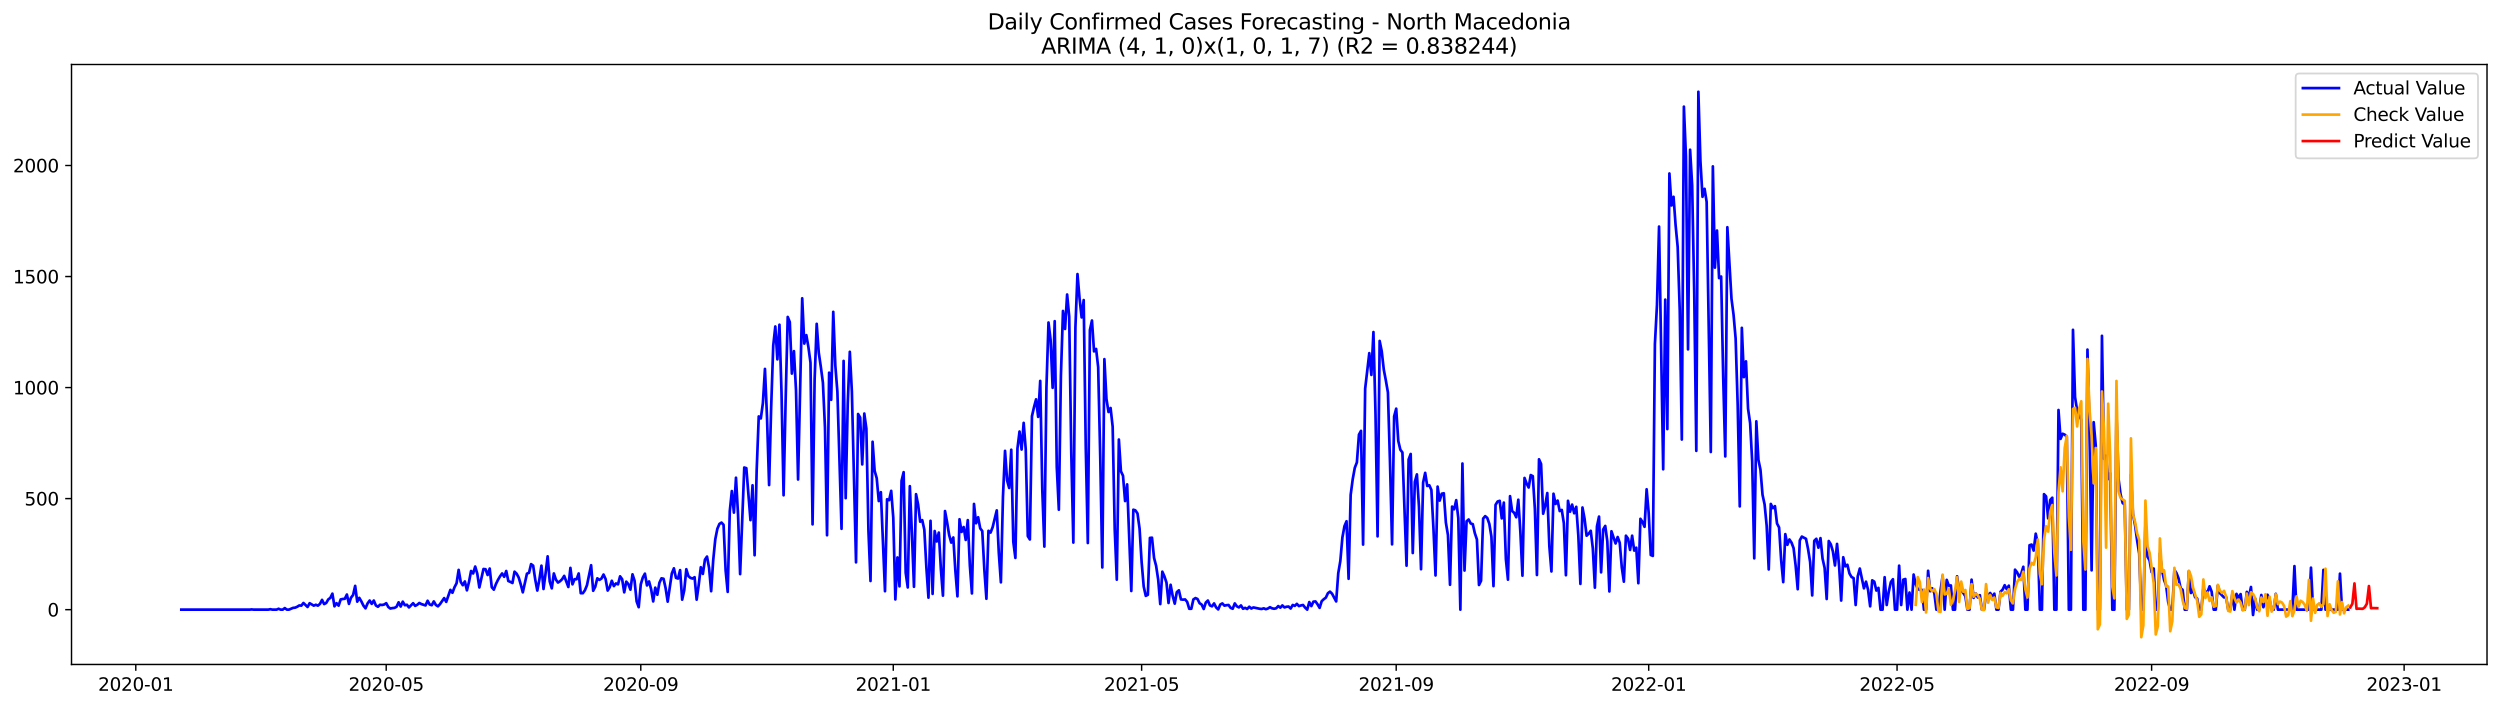 <?xml version="1.0" encoding="utf-8" standalone="no"?>
<!DOCTYPE svg PUBLIC "-//W3C//DTD SVG 1.1//EN"
  "http://www.w3.org/Graphics/SVG/1.1/DTD/svg11.dtd">
<svg xmlns:xlink="http://www.w3.org/1999/xlink" width="1386.05pt" height="392.274pt" viewBox="0 0 1386.05 392.274" xmlns="http://www.w3.org/2000/svg" version="1.1">
 <defs>
  <style type="text/css">*{stroke-linejoin: round; stroke-linecap: butt}</style>
 </defs>
 <g id="figure_1">
  <g id="patch_1">
   <path d="M 0 392.274 
L 1386.05 392.274 
L 1386.05 0 
L 0 0 
z
" style="fill: #ffffff"/>
  </g>
  <g id="axes_1">
   <g id="patch_2">
    <path d="M 39.65 368.396 
L 1378.85 368.396 
L 1378.85 35.755 
L 39.65 35.755 
z
" style="fill: #ffffff"/>
   </g>
   <g id="matplotlib.axis_1">
    <g id="xtick_1">
     <g id="line2d_1">
      <defs>
       <path id="m591f06f219" d="M 0 0 
L 0 3.5 
" style="stroke: #000000; stroke-width: 0.8"/>
      </defs>
      <g>
       <use xlink:href="#m591f06f219" x="75.279" y="368.396" style="stroke: #000000; stroke-width: 0.8"/>
      </g>
     </g>
     <g id="text_1">
      <!-- 2020-01 -->
      <g transform="translate(54.387 382.994)scale(0.1 -0.1)">
       <defs>
        <path id="DejaVuSans-32" d="M 1228 531 
L 3431 531 
L 3431 0 
L 469 0 
L 469 531 
Q 828 903 1448 1529 
Q 2069 2156 2228 2338 
Q 2531 2678 2651 2914 
Q 2772 3150 2772 3378 
Q 2772 3750 2511 3984 
Q 2250 4219 1831 4219 
Q 1534 4219 1204 4116 
Q 875 4013 500 3803 
L 500 4441 
Q 881 4594 1212 4672 
Q 1544 4750 1819 4750 
Q 2544 4750 2975 4387 
Q 3406 4025 3406 3419 
Q 3406 3131 3298 2873 
Q 3191 2616 2906 2266 
Q 2828 2175 2409 1742 
Q 1991 1309 1228 531 
z
" transform="scale(0.016)"/>
        <path id="DejaVuSans-30" d="M 2034 4250 
Q 1547 4250 1301 3770 
Q 1056 3291 1056 2328 
Q 1056 1369 1301 889 
Q 1547 409 2034 409 
Q 2525 409 2770 889 
Q 3016 1369 3016 2328 
Q 3016 3291 2770 3770 
Q 2525 4250 2034 4250 
z
M 2034 4750 
Q 2819 4750 3233 4129 
Q 3647 3509 3647 2328 
Q 3647 1150 3233 529 
Q 2819 -91 2034 -91 
Q 1250 -91 836 529 
Q 422 1150 422 2328 
Q 422 3509 836 4129 
Q 1250 4750 2034 4750 
z
" transform="scale(0.016)"/>
        <path id="DejaVuSans-2d" d="M 313 2009 
L 1997 2009 
L 1997 1497 
L 313 1497 
L 313 2009 
z
" transform="scale(0.016)"/>
        <path id="DejaVuSans-31" d="M 794 531 
L 1825 531 
L 1825 4091 
L 703 3866 
L 703 4441 
L 1819 4666 
L 2450 4666 
L 2450 531 
L 3481 531 
L 3481 0 
L 794 0 
L 794 531 
z
" transform="scale(0.016)"/>
       </defs>
       <use xlink:href="#DejaVuSans-32"/>
       <use xlink:href="#DejaVuSans-30" x="63.623"/>
       <use xlink:href="#DejaVuSans-32" x="127.246"/>
       <use xlink:href="#DejaVuSans-30" x="190.869"/>
       <use xlink:href="#DejaVuSans-2d" x="254.492"/>
       <use xlink:href="#DejaVuSans-30" x="290.576"/>
       <use xlink:href="#DejaVuSans-31" x="354.199"/>
      </g>
     </g>
    </g>
    <g id="xtick_2">
     <g id="line2d_2">
      <g>
       <use xlink:href="#m591f06f219" x="214.121" y="368.396" style="stroke: #000000; stroke-width: 0.8"/>
      </g>
     </g>
     <g id="text_2">
      <!-- 2020-05 -->
      <g transform="translate(193.23 382.994)scale(0.1 -0.1)">
       <defs>
        <path id="DejaVuSans-35" d="M 691 4666 
L 3169 4666 
L 3169 4134 
L 1269 4134 
L 1269 2991 
Q 1406 3038 1543 3061 
Q 1681 3084 1819 3084 
Q 2600 3084 3056 2656 
Q 3513 2228 3513 1497 
Q 3513 744 3044 326 
Q 2575 -91 1722 -91 
Q 1428 -91 1123 -41 
Q 819 9 494 109 
L 494 744 
Q 775 591 1075 516 
Q 1375 441 1709 441 
Q 2250 441 2565 725 
Q 2881 1009 2881 1497 
Q 2881 1984 2565 2268 
Q 2250 2553 1709 2553 
Q 1456 2553 1204 2497 
Q 953 2441 691 2322 
L 691 4666 
z
" transform="scale(0.016)"/>
       </defs>
       <use xlink:href="#DejaVuSans-32"/>
       <use xlink:href="#DejaVuSans-30" x="63.623"/>
       <use xlink:href="#DejaVuSans-32" x="127.246"/>
       <use xlink:href="#DejaVuSans-30" x="190.869"/>
       <use xlink:href="#DejaVuSans-2d" x="254.492"/>
       <use xlink:href="#DejaVuSans-30" x="290.576"/>
       <use xlink:href="#DejaVuSans-35" x="354.199"/>
      </g>
     </g>
    </g>
    <g id="xtick_3">
     <g id="line2d_3">
      <g>
       <use xlink:href="#m591f06f219" x="355.259" y="368.396" style="stroke: #000000; stroke-width: 0.8"/>
      </g>
     </g>
     <g id="text_3">
      <!-- 2020-09 -->
      <g transform="translate(334.367 382.994)scale(0.1 -0.1)">
       <defs>
        <path id="DejaVuSans-39" d="M 703 97 
L 703 672 
Q 941 559 1184 500 
Q 1428 441 1663 441 
Q 2288 441 2617 861 
Q 2947 1281 2994 2138 
Q 2813 1869 2534 1725 
Q 2256 1581 1919 1581 
Q 1219 1581 811 2004 
Q 403 2428 403 3163 
Q 403 3881 828 4315 
Q 1253 4750 1959 4750 
Q 2769 4750 3195 4129 
Q 3622 3509 3622 2328 
Q 3622 1225 3098 567 
Q 2575 -91 1691 -91 
Q 1453 -91 1209 -44 
Q 966 3 703 97 
z
M 1959 2075 
Q 2384 2075 2632 2365 
Q 2881 2656 2881 3163 
Q 2881 3666 2632 3958 
Q 2384 4250 1959 4250 
Q 1534 4250 1286 3958 
Q 1038 3666 1038 3163 
Q 1038 2656 1286 2365 
Q 1534 2075 1959 2075 
z
" transform="scale(0.016)"/>
       </defs>
       <use xlink:href="#DejaVuSans-32"/>
       <use xlink:href="#DejaVuSans-30" x="63.623"/>
       <use xlink:href="#DejaVuSans-32" x="127.246"/>
       <use xlink:href="#DejaVuSans-30" x="190.869"/>
       <use xlink:href="#DejaVuSans-2d" x="254.492"/>
       <use xlink:href="#DejaVuSans-30" x="290.576"/>
       <use xlink:href="#DejaVuSans-39" x="354.199"/>
      </g>
     </g>
    </g>
    <g id="xtick_4">
     <g id="line2d_4">
      <g>
       <use xlink:href="#m591f06f219" x="495.249" y="368.396" style="stroke: #000000; stroke-width: 0.8"/>
      </g>
     </g>
     <g id="text_4">
      <!-- 2021-01 -->
      <g transform="translate(474.357 382.994)scale(0.1 -0.1)">
       <use xlink:href="#DejaVuSans-32"/>
       <use xlink:href="#DejaVuSans-30" x="63.623"/>
       <use xlink:href="#DejaVuSans-32" x="127.246"/>
       <use xlink:href="#DejaVuSans-31" x="190.869"/>
       <use xlink:href="#DejaVuSans-2d" x="254.492"/>
       <use xlink:href="#DejaVuSans-30" x="290.576"/>
       <use xlink:href="#DejaVuSans-31" x="354.199"/>
      </g>
     </g>
    </g>
    <g id="xtick_5">
     <g id="line2d_5">
      <g>
       <use xlink:href="#m591f06f219" x="632.944" y="368.396" style="stroke: #000000; stroke-width: 0.8"/>
      </g>
     </g>
     <g id="text_5">
      <!-- 2021-05 -->
      <g transform="translate(612.053 382.994)scale(0.1 -0.1)">
       <use xlink:href="#DejaVuSans-32"/>
       <use xlink:href="#DejaVuSans-30" x="63.623"/>
       <use xlink:href="#DejaVuSans-32" x="127.246"/>
       <use xlink:href="#DejaVuSans-31" x="190.869"/>
       <use xlink:href="#DejaVuSans-2d" x="254.492"/>
       <use xlink:href="#DejaVuSans-30" x="290.576"/>
       <use xlink:href="#DejaVuSans-35" x="354.199"/>
      </g>
     </g>
    </g>
    <g id="xtick_6">
     <g id="line2d_6">
      <g>
       <use xlink:href="#m591f06f219" x="774.081" y="368.396" style="stroke: #000000; stroke-width: 0.8"/>
      </g>
     </g>
     <g id="text_6">
      <!-- 2021-09 -->
      <g transform="translate(753.19 382.994)scale(0.1 -0.1)">
       <use xlink:href="#DejaVuSans-32"/>
       <use xlink:href="#DejaVuSans-30" x="63.623"/>
       <use xlink:href="#DejaVuSans-32" x="127.246"/>
       <use xlink:href="#DejaVuSans-31" x="190.869"/>
       <use xlink:href="#DejaVuSans-2d" x="254.492"/>
       <use xlink:href="#DejaVuSans-30" x="290.576"/>
       <use xlink:href="#DejaVuSans-39" x="354.199"/>
      </g>
     </g>
    </g>
    <g id="xtick_7">
     <g id="line2d_7">
      <g>
       <use xlink:href="#m591f06f219" x="914.072" y="368.396" style="stroke: #000000; stroke-width: 0.8"/>
      </g>
     </g>
     <g id="text_7">
      <!-- 2022-01 -->
      <g transform="translate(893.18 382.994)scale(0.1 -0.1)">
       <use xlink:href="#DejaVuSans-32"/>
       <use xlink:href="#DejaVuSans-30" x="63.623"/>
       <use xlink:href="#DejaVuSans-32" x="127.246"/>
       <use xlink:href="#DejaVuSans-32" x="190.869"/>
       <use xlink:href="#DejaVuSans-2d" x="254.492"/>
       <use xlink:href="#DejaVuSans-30" x="290.576"/>
       <use xlink:href="#DejaVuSans-31" x="354.199"/>
      </g>
     </g>
    </g>
    <g id="xtick_8">
     <g id="line2d_8">
      <g>
       <use xlink:href="#m591f06f219" x="1051.767" y="368.396" style="stroke: #000000; stroke-width: 0.8"/>
      </g>
     </g>
     <g id="text_8">
      <!-- 2022-05 -->
      <g transform="translate(1030.875 382.994)scale(0.1 -0.1)">
       <use xlink:href="#DejaVuSans-32"/>
       <use xlink:href="#DejaVuSans-30" x="63.623"/>
       <use xlink:href="#DejaVuSans-32" x="127.246"/>
       <use xlink:href="#DejaVuSans-32" x="190.869"/>
       <use xlink:href="#DejaVuSans-2d" x="254.492"/>
       <use xlink:href="#DejaVuSans-30" x="290.576"/>
       <use xlink:href="#DejaVuSans-35" x="354.199"/>
      </g>
     </g>
    </g>
    <g id="xtick_9">
     <g id="line2d_9">
      <g>
       <use xlink:href="#m591f06f219" x="1192.904" y="368.396" style="stroke: #000000; stroke-width: 0.8"/>
      </g>
     </g>
     <g id="text_9">
      <!-- 2022-09 -->
      <g transform="translate(1172.013 382.994)scale(0.1 -0.1)">
       <use xlink:href="#DejaVuSans-32"/>
       <use xlink:href="#DejaVuSans-30" x="63.623"/>
       <use xlink:href="#DejaVuSans-32" x="127.246"/>
       <use xlink:href="#DejaVuSans-32" x="190.869"/>
       <use xlink:href="#DejaVuSans-2d" x="254.492"/>
       <use xlink:href="#DejaVuSans-30" x="290.576"/>
       <use xlink:href="#DejaVuSans-39" x="354.199"/>
      </g>
     </g>
    </g>
    <g id="xtick_10">
     <g id="line2d_10">
      <g>
       <use xlink:href="#m591f06f219" x="1332.894" y="368.396" style="stroke: #000000; stroke-width: 0.8"/>
      </g>
     </g>
     <g id="text_10">
      <!-- 2023-01 -->
      <g transform="translate(1312.003 382.994)scale(0.1 -0.1)">
       <defs>
        <path id="DejaVuSans-33" d="M 2597 2516 
Q 3050 2419 3304 2112 
Q 3559 1806 3559 1356 
Q 3559 666 3084 287 
Q 2609 -91 1734 -91 
Q 1441 -91 1130 -33 
Q 819 25 488 141 
L 488 750 
Q 750 597 1062 519 
Q 1375 441 1716 441 
Q 2309 441 2620 675 
Q 2931 909 2931 1356 
Q 2931 1769 2642 2001 
Q 2353 2234 1838 2234 
L 1294 2234 
L 1294 2753 
L 1863 2753 
Q 2328 2753 2575 2939 
Q 2822 3125 2822 3475 
Q 2822 3834 2567 4026 
Q 2313 4219 1838 4219 
Q 1578 4219 1281 4162 
Q 984 4106 628 3988 
L 628 4550 
Q 988 4650 1302 4700 
Q 1616 4750 1894 4750 
Q 2613 4750 3031 4423 
Q 3450 4097 3450 3541 
Q 3450 3153 3228 2886 
Q 3006 2619 2597 2516 
z
" transform="scale(0.016)"/>
       </defs>
       <use xlink:href="#DejaVuSans-32"/>
       <use xlink:href="#DejaVuSans-30" x="63.623"/>
       <use xlink:href="#DejaVuSans-32" x="127.246"/>
       <use xlink:href="#DejaVuSans-33" x="190.869"/>
       <use xlink:href="#DejaVuSans-2d" x="254.492"/>
       <use xlink:href="#DejaVuSans-30" x="290.576"/>
       <use xlink:href="#DejaVuSans-31" x="354.199"/>
      </g>
     </g>
    </g>
   </g>
   <g id="matplotlib.axis_2">
    <g id="ytick_1">
     <g id="line2d_11">
      <defs>
       <path id="mc89bb2200f" d="M 0 0 
L -3.5 0 
" style="stroke: #000000; stroke-width: 0.8"/>
      </defs>
      <g>
       <use xlink:href="#mc89bb2200f" x="39.65" y="338" style="stroke: #000000; stroke-width: 0.8"/>
      </g>
     </g>
     <g id="text_11">
      <!-- 0 -->
      <g transform="translate(26.288 341.799)scale(0.1 -0.1)">
       <use xlink:href="#DejaVuSans-30"/>
      </g>
     </g>
    </g>
    <g id="ytick_2">
     <g id="line2d_12">
      <g>
       <use xlink:href="#mc89bb2200f" x="39.65" y="276.438" style="stroke: #000000; stroke-width: 0.8"/>
      </g>
     </g>
     <g id="text_12">
      <!-- 500 -->
      <g transform="translate(13.562 280.237)scale(0.1 -0.1)">
       <use xlink:href="#DejaVuSans-35"/>
       <use xlink:href="#DejaVuSans-30" x="63.623"/>
       <use xlink:href="#DejaVuSans-30" x="127.246"/>
      </g>
     </g>
    </g>
    <g id="ytick_3">
     <g id="line2d_13">
      <g>
       <use xlink:href="#mc89bb2200f" x="39.65" y="214.876" style="stroke: #000000; stroke-width: 0.8"/>
      </g>
     </g>
     <g id="text_13">
      <!-- 1000 -->
      <g transform="translate(7.2 218.675)scale(0.1 -0.1)">
       <use xlink:href="#DejaVuSans-31"/>
       <use xlink:href="#DejaVuSans-30" x="63.623"/>
       <use xlink:href="#DejaVuSans-30" x="127.246"/>
       <use xlink:href="#DejaVuSans-30" x="190.869"/>
      </g>
     </g>
    </g>
    <g id="ytick_4">
     <g id="line2d_14">
      <g>
       <use xlink:href="#mc89bb2200f" x="39.65" y="153.314" style="stroke: #000000; stroke-width: 0.8"/>
      </g>
     </g>
     <g id="text_14">
      <!-- 1500 -->
      <g transform="translate(7.2 157.114)scale(0.1 -0.1)">
       <use xlink:href="#DejaVuSans-31"/>
       <use xlink:href="#DejaVuSans-35" x="63.623"/>
       <use xlink:href="#DejaVuSans-30" x="127.246"/>
       <use xlink:href="#DejaVuSans-30" x="190.869"/>
      </g>
     </g>
    </g>
    <g id="ytick_5">
     <g id="line2d_15">
      <g>
       <use xlink:href="#mc89bb2200f" x="39.65" y="91.753" style="stroke: #000000; stroke-width: 0.8"/>
      </g>
     </g>
     <g id="text_15">
      <!-- 2000 -->
      <g transform="translate(7.2 95.552)scale(0.1 -0.1)">
       <use xlink:href="#DejaVuSans-32"/>
       <use xlink:href="#DejaVuSans-30" x="63.623"/>
       <use xlink:href="#DejaVuSans-30" x="127.246"/>
       <use xlink:href="#DejaVuSans-30" x="190.869"/>
      </g>
     </g>
    </g>
   </g>
   <g id="line2d_16">
    <path d="M 100.523 338 
L 138.389 338 
L 139.536 337.877 
L 140.684 338 
L 148.716 338 
L 149.863 337.754 
L 151.011 338 
L 153.306 338 
L 154.453 337.507 
L 155.601 338 
L 156.748 338 
L 157.896 337.138 
L 159.043 338 
L 160.191 338 
L 162.486 337.015 
L 163.633 336.892 
L 164.78 336.399 
L 165.928 335.66 
L 167.075 335.784 
L 168.223 334.306 
L 170.518 336.522 
L 171.665 334.429 
L 173.96 335.784 
L 175.108 335.291 
L 176.255 335.784 
L 177.403 334.799 
L 178.55 332.582 
L 179.697 334.922 
L 180.845 334.306 
L 181.992 332.336 
L 183.14 331.474 
L 184.287 329.135 
L 185.435 336.153 
L 186.582 334.429 
L 187.73 335.784 
L 188.877 332.336 
L 190.025 332.09 
L 191.172 331.967 
L 192.319 329.627 
L 193.467 334.799 
L 194.614 331.351 
L 195.762 329.874 
L 196.909 324.826 
L 198.057 333.567 
L 199.204 331.474 
L 200.352 333.444 
L 201.499 335.784 
L 202.647 337.261 
L 203.794 334.552 
L 204.942 332.952 
L 206.089 334.799 
L 207.236 332.952 
L 208.384 335.66 
L 209.531 336.399 
L 210.679 335.291 
L 211.826 335.414 
L 212.974 335.168 
L 214.121 334.429 
L 215.269 336.522 
L 216.416 337.384 
L 217.564 337.138 
L 218.711 337.015 
L 219.859 336.399 
L 221.006 333.937 
L 222.153 336.276 
L 223.301 333.567 
L 224.448 335.537 
L 225.596 335.291 
L 226.743 336.769 
L 229.038 334.429 
L 230.186 335.907 
L 231.333 335.291 
L 232.481 334.306 
L 233.628 334.922 
L 235.923 335.66 
L 237.07 333.075 
L 238.218 335.168 
L 239.365 335.537 
L 240.513 333.444 
L 241.66 335.414 
L 242.808 336.153 
L 243.955 334.922 
L 246.25 331.597 
L 247.398 333.69 
L 249.692 327.042 
L 250.84 328.642 
L 251.987 325.564 
L 253.135 323.348 
L 254.282 315.961 
L 255.43 322.609 
L 256.577 324.456 
L 257.725 322.363 
L 258.872 327.288 
L 260.02 322.609 
L 261.167 316.576 
L 262.315 317.931 
L 263.462 314.114 
L 264.609 318.054 
L 265.757 325.687 
L 268.052 315.468 
L 269.199 315.591 
L 270.347 318.793 
L 271.494 315.222 
L 272.642 325.564 
L 273.789 326.919 
L 274.937 323.841 
L 276.084 321.501 
L 277.231 319.531 
L 278.379 317.931 
L 279.526 319.778 
L 280.674 316.576 
L 281.821 322.117 
L 282.969 322.609 
L 284.116 323.225 
L 285.264 316.946 
L 286.411 318.054 
L 287.559 320.147 
L 288.706 323.964 
L 289.854 328.396 
L 292.148 318.054 
L 293.296 317.561 
L 294.443 312.759 
L 295.591 313.621 
L 296.738 321.255 
L 297.886 327.411 
L 299.033 321.378 
L 300.181 313.621 
L 301.328 326.549 
L 302.476 317.931 
L 303.623 308.45 
L 304.771 322.363 
L 305.918 326.18 
L 307.065 317.931 
L 308.213 321.378 
L 309.36 322.979 
L 310.508 322.24 
L 311.655 321.132 
L 312.803 319.285 
L 315.098 325.441 
L 316.245 314.853 
L 317.393 323.964 
L 318.54 321.132 
L 319.687 321.132 
L 320.835 317.931 
L 321.982 328.889 
L 323.13 328.889 
L 324.277 327.288 
L 325.425 324.456 
L 327.72 313.375 
L 328.867 327.534 
L 330.015 325.318 
L 331.162 320.639 
L 332.31 321.501 
L 333.457 320.763 
L 334.604 318.546 
L 335.752 321.009 
L 336.899 327.411 
L 338.047 325.564 
L 339.194 321.994 
L 340.342 324.949 
L 341.489 323.471 
L 342.637 323.964 
L 343.784 319.531 
L 344.932 321.132 
L 346.079 328.396 
L 347.227 322.486 
L 348.374 323.841 
L 349.521 326.919 
L 350.669 318.423 
L 351.816 321.994 
L 352.964 333.444 
L 354.111 336.645 
L 355.259 323.964 
L 356.406 320.147 
L 357.554 318.054 
L 358.701 324.579 
L 359.849 322.363 
L 360.996 326.672 
L 362.143 333.444 
L 363.291 325.811 
L 364.438 329.751 
L 365.586 323.102 
L 366.733 320.639 
L 367.881 320.886 
L 369.028 326.057 
L 370.176 333.567 
L 372.471 317.931 
L 373.618 315.099 
L 374.766 320.393 
L 375.913 320.763 
L 377.06 316.084 
L 378.208 332.459 
L 379.355 327.288 
L 380.503 315.591 
L 381.65 319.408 
L 382.798 320.393 
L 383.945 320.763 
L 385.093 320.024 
L 386.24 332.459 
L 387.388 324.21 
L 388.535 314.483 
L 389.683 318.177 
L 390.83 310.297 
L 391.977 308.573 
L 393.125 314.853 
L 394.272 327.781 
L 395.42 310.543 
L 396.567 298.97 
L 397.715 293.183 
L 398.862 290.474 
L 400.01 289.735 
L 401.157 290.967 
L 402.305 316.33 
L 403.452 328.15 
L 404.599 283.456 
L 405.747 272.252 
L 406.894 284.195 
L 408.042 264.864 
L 409.189 285.426 
L 410.337 318.3 
L 412.632 259.201 
L 413.779 259.57 
L 416.074 288.381 
L 417.222 269.051 
L 418.369 307.835 
L 419.516 260.678 
L 420.664 230.882 
L 421.811 231.99 
L 422.959 223.495 
L 424.106 204.534 
L 425.254 231.621 
L 426.401 268.927 
L 427.549 225.834 
L 428.696 191.606 
L 429.844 181.017 
L 430.991 199.239 
L 432.139 180.032 
L 433.286 217.585 
L 434.433 274.591 
L 435.581 221.402 
L 436.728 175.723 
L 437.876 178.555 
L 439.023 207.119 
L 440.171 194.684 
L 441.318 216.354 
L 442.466 265.849 
L 444.761 165.38 
L 445.908 190.498 
L 447.056 185.819 
L 448.203 192.468 
L 449.35 201.086 
L 450.498 290.72 
L 451.645 210.321 
L 452.793 179.54 
L 453.94 195.546 
L 455.088 203.426 
L 456.235 212.167 
L 457.383 237.038 
L 458.53 296.753 
L 459.678 206.627 
L 460.825 221.648 
L 461.972 172.891 
L 463.12 202.687 
L 464.267 217.216 
L 466.562 293.183 
L 467.71 200.101 
L 468.857 276.192 
L 470.005 223.618 
L 471.152 195.053 
L 472.3 217.216 
L 474.595 311.774 
L 475.742 229.528 
L 476.889 231.498 
L 478.037 257.477 
L 479.184 229.282 
L 480.332 237.654 
L 481.479 294.168 
L 482.627 322.117 
L 483.774 244.918 
L 484.922 261.048 
L 486.069 265.111 
L 487.217 277.792 
L 488.364 272.867 
L 490.659 327.781 
L 491.806 276.807 
L 492.954 277.3 
L 494.101 272.129 
L 495.249 287.027 
L 496.396 332.336 
L 497.544 309.066 
L 498.691 325.072 
L 499.839 266.588 
L 500.986 261.786 
L 502.134 317.561 
L 503.281 325.687 
L 504.428 269.543 
L 505.576 295.645 
L 506.723 325.318 
L 507.871 273.976 
L 509.018 279.762 
L 510.166 289.243 
L 511.313 288.381 
L 512.461 293.675 
L 513.608 314.729 
L 514.756 331.351 
L 515.903 288.75 
L 517.051 329.258 
L 518.198 294.414 
L 519.345 300.201 
L 520.493 295.276 
L 521.64 315.468 
L 522.788 330.243 
L 523.935 283.333 
L 525.083 289.489 
L 526.23 296.63 
L 527.378 300.816 
L 528.525 297.985 
L 529.673 316.453 
L 530.82 330.612 
L 531.968 287.889 
L 533.115 294.907 
L 534.262 292.198 
L 535.41 299.339 
L 536.557 288.381 
L 537.705 313.498 
L 538.852 329.012 
L 540 279.393 
L 541.147 290.105 
L 542.295 286.78 
L 543.442 292.937 
L 544.59 294.414 
L 545.737 315.838 
L 546.884 331.967 
L 548.032 294.291 
L 549.179 295.276 
L 550.327 292.321 
L 552.622 282.964 
L 553.769 306.726 
L 554.917 322.856 
L 556.064 275.33 
L 557.212 249.966 
L 558.359 266.342 
L 559.507 270.528 
L 560.654 249.351 
L 561.801 300.447 
L 562.949 309.312 
L 564.096 248.612 
L 565.244 239.255 
L 566.391 249.228 
L 567.539 234.453 
L 568.686 249.105 
L 569.834 297.246 
L 570.981 299.093 
L 572.129 230.759 
L 573.276 225.711 
L 574.424 221.402 
L 575.571 231.129 
L 576.718 211.182 
L 577.866 271.636 
L 579.013 303.033 
L 580.161 214.999 
L 581.308 178.801 
L 582.456 188.281 
L 583.603 214.999 
L 584.751 178.062 
L 585.898 258.954 
L 587.046 282.594 
L 588.193 208.228 
L 589.34 172.399 
L 590.488 182.372 
L 591.635 163.287 
L 592.783 175.477 
L 593.93 250.828 
L 595.078 300.816 
L 596.225 181.51 
L 597.373 151.96 
L 598.52 165.38 
L 599.668 175.969 
L 600.815 166.365 
L 601.963 247.75 
L 603.11 301.063 
L 604.257 182.987 
L 605.405 177.693 
L 606.552 194.807 
L 607.7 193.453 
L 608.847 203.549 
L 609.995 253.414 
L 611.142 314.606 
L 612.29 199.116 
L 613.437 221.155 
L 614.585 228.42 
L 615.732 226.204 
L 616.88 236.546 
L 618.027 293.552 
L 619.174 321.378 
L 620.322 243.687 
L 621.469 261.294 
L 622.617 263.756 
L 623.764 277.792 
L 624.912 268.558 
L 627.207 327.657 
L 628.354 282.594 
L 629.502 282.964 
L 630.649 284.687 
L 631.796 293.06 
L 632.944 311.651 
L 634.091 325.195 
L 635.239 330.366 
L 636.386 329.751 
L 637.534 298.231 
L 638.681 298.108 
L 639.829 309.312 
L 640.976 313.744 
L 642.124 321.378 
L 643.271 334.922 
L 644.419 316.946 
L 645.566 319.531 
L 646.713 322.979 
L 647.861 334.306 
L 649.008 324.21 
L 650.156 330.366 
L 651.303 334.675 
L 652.451 328.273 
L 653.598 327.288 
L 654.746 332.336 
L 655.893 332.459 
L 657.041 332.336 
L 658.188 333.69 
L 659.336 337.507 
L 660.483 337.507 
L 661.63 332.336 
L 662.778 331.597 
L 663.925 332.09 
L 665.073 334.429 
L 666.22 335.168 
L 667.368 337.63 
L 668.515 334.06 
L 669.663 332.952 
L 670.81 335.66 
L 671.958 336.153 
L 673.105 334.552 
L 674.252 336.769 
L 675.4 337.877 
L 676.547 335.168 
L 677.695 334.552 
L 678.842 335.784 
L 679.99 335.537 
L 681.137 335.414 
L 682.285 337.015 
L 683.432 337.507 
L 684.58 334.552 
L 685.727 336.153 
L 686.875 336.769 
L 688.022 335.66 
L 689.169 337.507 
L 690.317 337.015 
L 691.464 337.63 
L 692.612 336.399 
L 693.759 337.384 
L 694.907 336.769 
L 698.349 337.507 
L 699.497 337.63 
L 700.644 337.261 
L 701.792 337.754 
L 702.939 337.384 
L 704.086 336.645 
L 705.234 337.261 
L 706.381 337.507 
L 707.529 337.261 
L 708.676 336.03 
L 709.824 336.892 
L 710.971 335.66 
L 712.119 336.769 
L 713.266 336.399 
L 714.414 336.276 
L 715.561 337.384 
L 716.708 335.414 
L 717.856 335.907 
L 719.003 334.799 
L 720.151 336.03 
L 721.298 335.66 
L 722.446 335.414 
L 723.593 336.892 
L 724.741 338 
L 725.888 333.814 
L 727.036 336.03 
L 728.183 333.567 
L 729.331 333.444 
L 730.478 335.045 
L 731.625 337.015 
L 732.773 333.321 
L 733.92 332.213 
L 735.068 331.351 
L 736.215 328.889 
L 737.363 328.027 
L 738.51 329.135 
L 740.805 333.444 
L 741.953 317.808 
L 743.1 311.036 
L 744.248 297.985 
L 745.395 291.705 
L 746.542 288.997 
L 747.69 320.886 
L 748.837 274.345 
L 749.985 265.603 
L 751.132 259.324 
L 752.28 256.369 
L 753.427 240.978 
L 754.575 238.885 
L 755.722 301.925 
L 756.87 215.492 
L 759.164 195.792 
L 760.312 207.858 
L 761.459 184.095 
L 762.607 229.528 
L 763.754 297.369 
L 764.902 189.02 
L 766.049 194.684 
L 767.197 204.903 
L 768.344 210.936 
L 769.492 217.585 
L 770.639 256.369 
L 771.787 301.801 
L 772.934 230.882 
L 774.081 226.573 
L 775.229 244.426 
L 776.376 249.351 
L 777.524 250.828 
L 779.819 313.621 
L 780.966 254.768 
L 782.114 251.69 
L 783.261 306.603 
L 784.409 267.204 
L 785.556 263.018 
L 786.704 280.87 
L 787.851 315.591 
L 788.998 267.573 
L 790.146 262.156 
L 791.293 269.42 
L 792.441 269.051 
L 793.588 271.636 
L 794.736 293.06 
L 795.883 319.039 
L 797.031 269.789 
L 798.178 277.546 
L 799.326 273.729 
L 800.473 273.483 
L 801.62 289.735 
L 802.768 296.63 
L 803.915 324.21 
L 805.063 280.87 
L 806.21 282.348 
L 807.358 277.3 
L 808.505 287.273 
L 809.653 338 
L 810.8 256.984 
L 811.948 316.33 
L 813.095 288.997 
L 814.243 288.012 
L 815.39 290.228 
L 816.537 290.597 
L 817.685 295.645 
L 818.832 299.093 
L 819.98 324.333 
L 821.127 321.994 
L 822.275 287.519 
L 823.422 286.165 
L 824.57 287.15 
L 825.717 290.474 
L 826.865 297.492 
L 828.012 324.949 
L 829.16 279.885 
L 830.307 278.039 
L 831.454 277.669 
L 832.602 287.396 
L 833.749 278.654 
L 834.897 310.051 
L 836.044 321.378 
L 837.192 275.084 
L 838.339 283.333 
L 839.487 284.318 
L 840.634 286.78 
L 841.782 277.054 
L 842.929 295.03 
L 844.076 319.162 
L 845.224 264.988 
L 846.371 268.066 
L 847.519 270.282 
L 848.666 263.387 
L 849.814 264.003 
L 850.961 282.102 
L 852.109 318.793 
L 853.256 254.645 
L 854.404 257.231 
L 855.551 284.81 
L 856.699 280.255 
L 857.846 273.36 
L 858.993 302.91 
L 860.141 316.823 
L 861.288 273.729 
L 862.436 279.393 
L 863.583 277.546 
L 864.731 283.333 
L 865.878 282.717 
L 867.026 290.105 
L 868.173 318.916 
L 869.321 277.669 
L 870.468 283.702 
L 871.616 279.762 
L 872.763 284.564 
L 873.91 280.994 
L 875.058 297 
L 876.205 323.717 
L 877.353 281.363 
L 878.5 287.519 
L 879.648 297 
L 880.795 295.892 
L 881.943 294.291 
L 883.09 304.018 
L 884.238 325.811 
L 885.385 291.828 
L 886.532 286.411 
L 887.68 317.315 
L 888.827 293.552 
L 889.975 291.582 
L 891.122 300.078 
L 892.27 327.904 
L 893.417 294.537 
L 895.712 301.309 
L 896.86 297.738 
L 898.007 300.94 
L 899.155 314.606 
L 900.302 322.486 
L 901.449 297 
L 902.597 298.6 
L 903.744 304.88 
L 904.892 297 
L 906.039 305.249 
L 907.187 303.648 
L 908.334 323.348 
L 909.482 287.642 
L 910.629 289.366 
L 911.777 292.075 
L 912.924 271.267 
L 914.072 284.441 
L 915.219 307.711 
L 916.366 308.204 
L 917.514 190.744 
L 918.661 169.074 
L 919.809 125.612 
L 922.104 260.186 
L 923.251 166.119 
L 924.399 237.9 
L 925.546 96.185 
L 926.694 113.915 
L 927.841 109.113 
L 928.988 124.873 
L 930.136 136.939 
L 931.283 172.029 
L 932.431 243.687 
L 933.578 59.125 
L 934.726 86.704 
L 935.873 193.699 
L 937.021 83.011 
L 938.168 102.834 
L 939.316 162.672 
L 940.463 249.966 
L 941.611 50.876 
L 942.758 89.413 
L 943.905 109.113 
L 945.053 104.681 
L 946.2 111.945 
L 948.495 250.582 
L 949.643 92.245 
L 950.79 148.389 
L 951.938 127.828 
L 953.085 154.176 
L 954.233 153.314 
L 955.38 209.336 
L 956.528 253.045 
L 957.675 125.981 
L 959.97 165.627 
L 961.117 174.492 
L 962.265 187.666 
L 963.412 224.726 
L 964.56 280.747 
L 965.707 181.756 
L 966.855 209.089 
L 968.002 200.348 
L 969.15 226.573 
L 970.297 234.576 
L 971.444 255.753 
L 972.592 309.558 
L 973.739 233.591 
L 974.887 254.891 
L 976.034 260.432 
L 977.182 274.345 
L 978.329 279.639 
L 979.477 291.459 
L 980.624 315.714 
L 981.772 279.393 
L 982.919 281.732 
L 984.067 280.624 
L 985.214 290.228 
L 986.361 292.444 
L 987.509 310.543 
L 988.656 322.732 
L 989.804 296.138 
L 990.951 302.048 
L 992.099 299.093 
L 993.246 300.816 
L 994.394 303.895 
L 995.541 313.621 
L 996.689 326.672 
L 997.836 299.585 
L 998.984 297.492 
L 1001.278 298.723 
L 1002.426 304.387 
L 1003.573 311.651 
L 1004.721 330.12 
L 1005.868 299.831 
L 1007.016 298.723 
L 1008.163 303.648 
L 1009.311 298.354 
L 1010.458 309.681 
L 1011.606 314.853 
L 1012.753 332.09 
L 1013.901 299.955 
L 1015.048 301.801 
L 1016.195 305.741 
L 1017.343 313.498 
L 1018.49 301.555 
L 1019.638 313.868 
L 1020.785 332.952 
L 1021.933 308.943 
L 1023.08 313.991 
L 1024.228 313.129 
L 1025.375 317.931 
L 1026.523 319.901 
L 1027.67 320.516 
L 1028.817 335.414 
L 1029.965 319.531 
L 1031.112 315.222 
L 1033.407 326.18 
L 1034.555 322.486 
L 1035.702 327.042 
L 1036.85 336.153 
L 1037.997 321.748 
L 1039.145 322.486 
L 1040.292 327.411 
L 1041.44 325.934 
L 1042.587 338 
L 1043.734 338 
L 1044.882 320.024 
L 1046.029 335.414 
L 1047.177 328.027 
L 1048.324 322.732 
L 1049.472 321.132 
L 1050.619 338 
L 1051.767 338 
L 1052.914 313.621 
L 1054.062 335.414 
L 1055.209 321.378 
L 1056.357 321.009 
L 1057.504 338 
L 1058.651 328.519 
L 1059.799 338 
L 1060.946 318.546 
L 1062.094 323.841 
L 1063.241 326.549 
L 1064.389 327.042 
L 1065.536 327.042 
L 1066.684 338 
L 1067.831 338 
L 1068.979 316.453 
L 1070.126 327.781 
L 1071.273 326.18 
L 1072.421 328.766 
L 1073.568 338 
L 1074.716 338 
L 1075.863 327.411 
L 1077.011 319.408 
L 1078.158 338 
L 1079.306 321.501 
L 1080.453 324.702 
L 1081.601 324.579 
L 1082.748 338 
L 1083.896 338 
L 1085.043 319.531 
L 1086.19 327.534 
L 1087.338 327.411 
L 1088.485 328.766 
L 1089.633 330.612 
L 1090.78 338 
L 1091.928 338 
L 1093.075 321.378 
L 1094.223 331.474 
L 1095.37 329.012 
L 1096.518 331.228 
L 1097.665 329.997 
L 1098.813 338 
L 1099.96 338 
L 1101.107 329.504 
L 1102.255 329.874 
L 1103.402 328.766 
L 1104.55 330.736 
L 1105.697 329.135 
L 1106.845 338 
L 1107.992 338 
L 1109.14 328.027 
L 1110.287 326.919 
L 1111.435 324.456 
L 1112.582 326.672 
L 1113.729 324.702 
L 1114.877 338 
L 1116.024 338 
L 1117.172 315.838 
L 1118.319 317.315 
L 1119.467 319.778 
L 1120.614 318.054 
L 1121.762 314.237 
L 1122.909 338 
L 1124.057 338 
L 1125.204 302.294 
L 1126.352 301.925 
L 1127.499 305.249 
L 1128.646 295.892 
L 1129.794 301.432 
L 1130.941 338 
L 1132.089 338 
L 1133.236 273.976 
L 1134.384 275.207 
L 1135.531 287.396 
L 1136.679 277.177 
L 1137.826 275.946 
L 1138.974 338 
L 1140.121 338 
L 1141.269 227.312 
L 1142.416 243.318 
L 1143.563 240.486 
L 1144.711 240.978 
L 1145.858 242.087 
L 1147.006 338 
L 1148.153 338 
L 1149.301 182.864 
L 1150.448 220.171 
L 1151.596 227.558 
L 1153.891 232.729 
L 1155.038 338 
L 1156.185 338 
L 1157.333 193.822 
L 1158.48 237.654 
L 1159.628 316.207 
L 1160.775 234.083 
L 1161.923 247.011 
L 1163.07 338 
L 1164.218 338 
L 1165.365 186.188 
L 1166.513 254.399 
L 1167.66 252.675 
L 1168.808 265.603 
L 1169.955 262.402 
L 1171.102 338 
L 1172.25 338 
L 1173.397 228.543 
L 1174.545 265.357 
L 1175.692 274.099 
L 1176.84 278.9 
L 1177.987 279.762 
L 1179.135 338 
L 1180.282 338 
L 1181.43 263.264 
L 1182.577 285.18 
L 1183.725 291.213 
L 1184.872 299.708 
L 1186.019 306.973 
L 1187.167 338 
L 1188.314 338 
L 1189.462 290.105 
L 1190.609 308.696 
L 1191.757 310.666 
L 1192.904 317.192 
L 1194.052 315.222 
L 1195.199 338 
L 1196.347 338 
L 1197.494 306.85 
L 1198.641 315.961 
L 1199.789 321.501 
L 1200.936 324.579 
L 1202.084 333.814 
L 1203.231 338 
L 1204.379 338 
L 1205.526 315.961 
L 1206.674 317.684 
L 1207.821 320.639 
L 1208.969 326.057 
L 1210.116 327.042 
L 1211.264 338 
L 1212.411 338 
L 1213.558 316.699 
L 1214.706 328.766 
L 1215.853 326.919 
L 1217.001 331.105 
L 1218.148 331.844 
L 1219.296 338 
L 1220.443 338 
L 1221.591 326.18 
L 1222.738 328.027 
L 1223.886 328.273 
L 1225.033 325.072 
L 1226.181 328.027 
L 1227.328 338 
L 1228.475 338 
L 1229.623 324.702 
L 1230.77 328.889 
L 1233.065 331.228 
L 1234.213 331.105 
L 1235.36 338 
L 1236.508 338 
L 1237.655 329.135 
L 1238.803 338 
L 1239.95 329.258 
L 1241.097 331.474 
L 1242.245 329.381 
L 1243.392 338 
L 1244.54 338 
L 1245.687 328.15 
L 1246.835 330.982 
L 1247.982 325.441 
L 1249.13 340.955 
L 1250.277 331.844 
L 1251.425 338 
L 1252.572 338 
L 1253.72 329.874 
L 1254.867 336.645 
L 1256.014 333.444 
L 1257.162 329.751 
L 1258.309 332.582 
L 1259.457 338 
L 1260.604 338 
L 1261.752 329.258 
L 1262.899 338 
L 1270.931 338 
L 1272.079 313.868 
L 1273.226 338 
L 1280.111 338 
L 1281.259 314.729 
L 1282.406 338 
L 1286.996 338 
L 1288.143 315.961 
L 1289.291 338 
L 1296.176 338 
L 1297.323 318.054 
L 1298.47 338 
L 1301.913 338 
L 1301.913 338 
" clip-path="url(#pa49075aaa0)" style="fill: none; stroke: #0000ff; stroke-width: 1.5; stroke-linecap: square"/>
   </g>
   <g id="line2d_17">
    <path d="M 1062.094 335.321 
L 1063.241 319.982 
L 1064.389 322.622 
L 1065.536 333.762 
L 1066.684 326.863 
L 1067.831 339.54 
L 1068.979 320.48 
L 1070.126 326.38 
L 1071.273 327.86 
L 1072.421 326.656 
L 1073.568 329.217 
L 1074.716 338.986 
L 1075.863 339.268 
L 1077.011 318.589 
L 1078.158 329.559 
L 1079.306 329.19 
L 1080.453 326.365 
L 1081.601 335.319 
L 1082.748 332.949 
L 1083.896 327.462 
L 1085.043 320.026 
L 1086.19 333.691 
L 1087.338 322.444 
L 1088.485 328.072 
L 1089.633 327.108 
L 1090.78 337.613 
L 1091.928 337.146 
L 1093.075 323.856 
L 1094.223 330.843 
L 1095.37 329.041 
L 1096.518 330.08 
L 1097.665 331.957 
L 1098.813 338.041 
L 1099.96 338.214 
L 1101.107 323.854 
L 1102.255 334.114 
L 1103.402 329.9 
L 1104.55 332.635 
L 1105.697 331.288 
L 1106.845 336.759 
L 1107.992 337.007 
L 1109.14 328.71 
L 1110.287 330.314 
L 1111.435 328.303 
L 1112.582 328.932 
L 1113.729 326.714 
L 1114.877 332.803 
L 1116.024 334.5 
L 1117.172 326.629 
L 1118.319 322.714 
L 1119.467 320.995 
L 1120.614 321.509 
L 1121.762 316.962 
L 1122.909 326.707 
L 1124.057 331.263 
L 1125.204 315.118 
L 1126.352 312.008 
L 1127.499 313.108 
L 1128.646 308.923 
L 1129.794 299.151 
L 1130.941 318.264 
L 1132.089 323.903 
L 1133.236 299.111 
L 1134.384 291.791 
L 1135.531 294.725 
L 1136.679 283.736 
L 1137.826 280.008 
L 1138.974 306.504 
L 1140.121 319.011 
L 1141.269 272.788 
L 1142.416 259.11 
L 1143.563 272.379 
L 1144.711 248.422 
L 1145.858 241.661 
L 1147.006 286.487 
L 1148.153 304.826 
L 1149.301 226.722 
L 1150.448 226.098 
L 1151.596 236.411 
L 1152.743 226.579 
L 1153.891 222.484 
L 1155.038 300.191 
L 1156.185 315.737 
L 1157.333 199.03 
L 1158.48 227.299 
L 1159.628 241.637 
L 1160.775 267.954 
L 1161.923 248.384 
L 1163.07 348.878 
L 1164.218 346.152 
L 1165.365 217.08 
L 1166.513 238.774 
L 1167.66 303.603 
L 1168.808 223.841 
L 1169.955 253.459 
L 1171.102 325.179 
L 1172.25 331.744 
L 1173.397 211.216 
L 1174.545 272.469 
L 1175.692 276.073 
L 1177.987 277.662 
L 1179.135 343.104 
L 1180.282 340.775 
L 1181.43 243.035 
L 1182.577 285.172 
L 1183.725 289.425 
L 1184.872 295.817 
L 1186.019 299.354 
L 1187.167 353.276 
L 1188.314 346.677 
L 1189.462 277.523 
L 1190.609 302.968 
L 1191.757 306.344 
L 1194.052 323.276 
L 1195.199 351.734 
L 1196.347 347.142 
L 1197.494 298.535 
L 1198.641 316.942 
L 1199.789 316.201 
L 1200.936 325.208 
L 1202.084 325.144 
L 1203.231 349.957 
L 1204.379 344.404 
L 1205.526 314.831 
L 1206.674 324.227 
L 1207.821 324 
L 1208.969 326.532 
L 1210.116 333.021 
L 1211.264 336.932 
L 1212.411 337.573 
L 1213.558 316.47 
L 1214.706 319.31 
L 1215.853 325.737 
L 1217.001 329.577 
L 1218.148 333.029 
L 1219.296 341.956 
L 1220.443 340.622 
L 1221.591 321.273 
L 1222.738 331.54 
L 1223.886 328.487 
L 1225.033 333.183 
L 1226.181 331.207 
L 1227.328 336.352 
L 1228.475 336.004 
L 1229.623 324.261 
L 1230.77 327.481 
L 1231.918 328.731 
L 1233.065 327.582 
L 1234.213 330.851 
L 1235.36 338.671 
L 1236.508 339.049 
L 1237.655 327.721 
L 1238.803 331.455 
L 1239.95 334.076 
L 1241.097 332.43 
L 1242.245 334.084 
L 1243.392 338.417 
L 1244.54 337.949 
L 1245.687 329.101 
L 1246.835 335.474 
L 1247.982 328.337 
L 1249.13 329.36 
L 1250.277 331.638 
L 1251.425 336.763 
L 1252.572 338.876 
L 1253.72 331.287 
L 1254.867 333.77 
L 1256.014 329.448 
L 1257.162 341.383 
L 1258.309 330.806 
L 1259.457 339.079 
L 1260.604 336.979 
L 1261.752 329.508 
L 1262.899 334.897 
L 1264.047 333.521 
L 1265.194 334.081 
L 1266.342 335.956 
L 1267.489 341.848 
L 1268.637 341.073 
L 1269.784 333.35 
L 1270.931 341.59 
L 1272.079 338.415 
L 1273.226 330.633 
L 1274.374 336.283 
L 1275.521 333.073 
L 1276.669 333.814 
L 1277.816 335.387 
L 1278.964 338.659 
L 1280.111 321.513 
L 1281.259 344.127 
L 1282.406 331.864 
L 1283.553 339.741 
L 1284.701 335.397 
L 1285.848 334.47 
L 1286.996 336.425 
L 1288.143 334.971 
L 1289.291 315.302 
L 1290.438 341.493 
L 1291.586 335.05 
L 1292.733 338.375 
L 1293.881 339.73 
L 1295.028 339.186 
L 1296.176 322.317 
L 1297.323 340.662 
L 1298.47 333.791 
L 1299.618 340.028 
L 1300.765 336.729 
L 1301.913 335.789 
L 1301.913 335.789 
" clip-path="url(#pa49075aaa0)" style="fill: none; stroke: #ffa500; stroke-width: 1.5; stroke-linecap: square"/>
   </g>
   <g id="line2d_18">
    <path d="M 1303.06 336.764 
L 1304.208 334.679 
L 1305.355 323.47 
L 1306.503 337.525 
L 1307.65 337.441 
L 1308.798 337.492 
L 1309.945 337.539 
L 1311.093 336.67 
L 1312.24 334.691 
L 1313.387 324.92 
L 1314.535 337.189 
L 1315.682 337.129 
L 1316.83 337.16 
L 1317.977 337.193 
" clip-path="url(#pa49075aaa0)" style="fill: none; stroke: #ff0000; stroke-width: 1.5; stroke-linecap: square"/>
   </g>
   <g id="patch_3">
    <path d="M 39.65 368.396 
L 39.65 35.755 
" style="fill: none; stroke: #000000; stroke-width: 0.8; stroke-linejoin: miter; stroke-linecap: square"/>
   </g>
   <g id="patch_4">
    <path d="M 1378.85 368.396 
L 1378.85 35.755 
" style="fill: none; stroke: #000000; stroke-width: 0.8; stroke-linejoin: miter; stroke-linecap: square"/>
   </g>
   <g id="patch_5">
    <path d="M 39.65 368.396 
L 1378.85 368.396 
" style="fill: none; stroke: #000000; stroke-width: 0.8; stroke-linejoin: miter; stroke-linecap: square"/>
   </g>
   <g id="patch_6">
    <path d="M 39.65 35.755 
L 1378.85 35.755 
" style="fill: none; stroke: #000000; stroke-width: 0.8; stroke-linejoin: miter; stroke-linecap: square"/>
   </g>
   <g id="text_16">
    <!-- Daily Confirmed Cases Forecasting - North Macedonia -->
    <g transform="translate(547.59 16.318)scale(0.12 -0.12)">
     <defs>
      <path id="DejaVuSans-44" d="M 1259 4147 
L 1259 519 
L 2022 519 
Q 2988 519 3436 956 
Q 3884 1394 3884 2338 
Q 3884 3275 3436 3711 
Q 2988 4147 2022 4147 
L 1259 4147 
z
M 628 4666 
L 1925 4666 
Q 3281 4666 3915 4102 
Q 4550 3538 4550 2338 
Q 4550 1131 3912 565 
Q 3275 0 1925 0 
L 628 0 
L 628 4666 
z
" transform="scale(0.016)"/>
      <path id="DejaVuSans-61" d="M 2194 1759 
Q 1497 1759 1228 1600 
Q 959 1441 959 1056 
Q 959 750 1161 570 
Q 1363 391 1709 391 
Q 2188 391 2477 730 
Q 2766 1069 2766 1631 
L 2766 1759 
L 2194 1759 
z
M 3341 1997 
L 3341 0 
L 2766 0 
L 2766 531 
Q 2569 213 2275 61 
Q 1981 -91 1556 -91 
Q 1019 -91 701 211 
Q 384 513 384 1019 
Q 384 1609 779 1909 
Q 1175 2209 1959 2209 
L 2766 2209 
L 2766 2266 
Q 2766 2663 2505 2880 
Q 2244 3097 1772 3097 
Q 1472 3097 1187 3025 
Q 903 2953 641 2809 
L 641 3341 
Q 956 3463 1253 3523 
Q 1550 3584 1831 3584 
Q 2591 3584 2966 3190 
Q 3341 2797 3341 1997 
z
" transform="scale(0.016)"/>
      <path id="DejaVuSans-69" d="M 603 3500 
L 1178 3500 
L 1178 0 
L 603 0 
L 603 3500 
z
M 603 4863 
L 1178 4863 
L 1178 4134 
L 603 4134 
L 603 4863 
z
" transform="scale(0.016)"/>
      <path id="DejaVuSans-6c" d="M 603 4863 
L 1178 4863 
L 1178 0 
L 603 0 
L 603 4863 
z
" transform="scale(0.016)"/>
      <path id="DejaVuSans-79" d="M 2059 -325 
Q 1816 -950 1584 -1140 
Q 1353 -1331 966 -1331 
L 506 -1331 
L 506 -850 
L 844 -850 
Q 1081 -850 1212 -737 
Q 1344 -625 1503 -206 
L 1606 56 
L 191 3500 
L 800 3500 
L 1894 763 
L 2988 3500 
L 3597 3500 
L 2059 -325 
z
" transform="scale(0.016)"/>
      <path id="DejaVuSans-20" transform="scale(0.016)"/>
      <path id="DejaVuSans-43" d="M 4122 4306 
L 4122 3641 
Q 3803 3938 3442 4084 
Q 3081 4231 2675 4231 
Q 1875 4231 1450 3742 
Q 1025 3253 1025 2328 
Q 1025 1406 1450 917 
Q 1875 428 2675 428 
Q 3081 428 3442 575 
Q 3803 722 4122 1019 
L 4122 359 
Q 3791 134 3420 21 
Q 3050 -91 2638 -91 
Q 1578 -91 968 557 
Q 359 1206 359 2328 
Q 359 3453 968 4101 
Q 1578 4750 2638 4750 
Q 3056 4750 3426 4639 
Q 3797 4528 4122 4306 
z
" transform="scale(0.016)"/>
      <path id="DejaVuSans-6f" d="M 1959 3097 
Q 1497 3097 1228 2736 
Q 959 2375 959 1747 
Q 959 1119 1226 758 
Q 1494 397 1959 397 
Q 2419 397 2687 759 
Q 2956 1122 2956 1747 
Q 2956 2369 2687 2733 
Q 2419 3097 1959 3097 
z
M 1959 3584 
Q 2709 3584 3137 3096 
Q 3566 2609 3566 1747 
Q 3566 888 3137 398 
Q 2709 -91 1959 -91 
Q 1206 -91 779 398 
Q 353 888 353 1747 
Q 353 2609 779 3096 
Q 1206 3584 1959 3584 
z
" transform="scale(0.016)"/>
      <path id="DejaVuSans-6e" d="M 3513 2113 
L 3513 0 
L 2938 0 
L 2938 2094 
Q 2938 2591 2744 2837 
Q 2550 3084 2163 3084 
Q 1697 3084 1428 2787 
Q 1159 2491 1159 1978 
L 1159 0 
L 581 0 
L 581 3500 
L 1159 3500 
L 1159 2956 
Q 1366 3272 1645 3428 
Q 1925 3584 2291 3584 
Q 2894 3584 3203 3211 
Q 3513 2838 3513 2113 
z
" transform="scale(0.016)"/>
      <path id="DejaVuSans-66" d="M 2375 4863 
L 2375 4384 
L 1825 4384 
Q 1516 4384 1395 4259 
Q 1275 4134 1275 3809 
L 1275 3500 
L 2222 3500 
L 2222 3053 
L 1275 3053 
L 1275 0 
L 697 0 
L 697 3053 
L 147 3053 
L 147 3500 
L 697 3500 
L 697 3744 
Q 697 4328 969 4595 
Q 1241 4863 1831 4863 
L 2375 4863 
z
" transform="scale(0.016)"/>
      <path id="DejaVuSans-72" d="M 2631 2963 
Q 2534 3019 2420 3045 
Q 2306 3072 2169 3072 
Q 1681 3072 1420 2755 
Q 1159 2438 1159 1844 
L 1159 0 
L 581 0 
L 581 3500 
L 1159 3500 
L 1159 2956 
Q 1341 3275 1631 3429 
Q 1922 3584 2338 3584 
Q 2397 3584 2469 3576 
Q 2541 3569 2628 3553 
L 2631 2963 
z
" transform="scale(0.016)"/>
      <path id="DejaVuSans-6d" d="M 3328 2828 
Q 3544 3216 3844 3400 
Q 4144 3584 4550 3584 
Q 5097 3584 5394 3201 
Q 5691 2819 5691 2113 
L 5691 0 
L 5113 0 
L 5113 2094 
Q 5113 2597 4934 2840 
Q 4756 3084 4391 3084 
Q 3944 3084 3684 2787 
Q 3425 2491 3425 1978 
L 3425 0 
L 2847 0 
L 2847 2094 
Q 2847 2600 2669 2842 
Q 2491 3084 2119 3084 
Q 1678 3084 1418 2786 
Q 1159 2488 1159 1978 
L 1159 0 
L 581 0 
L 581 3500 
L 1159 3500 
L 1159 2956 
Q 1356 3278 1631 3431 
Q 1906 3584 2284 3584 
Q 2666 3584 2933 3390 
Q 3200 3197 3328 2828 
z
" transform="scale(0.016)"/>
      <path id="DejaVuSans-65" d="M 3597 1894 
L 3597 1613 
L 953 1613 
Q 991 1019 1311 708 
Q 1631 397 2203 397 
Q 2534 397 2845 478 
Q 3156 559 3463 722 
L 3463 178 
Q 3153 47 2828 -22 
Q 2503 -91 2169 -91 
Q 1331 -91 842 396 
Q 353 884 353 1716 
Q 353 2575 817 3079 
Q 1281 3584 2069 3584 
Q 2775 3584 3186 3129 
Q 3597 2675 3597 1894 
z
M 3022 2063 
Q 3016 2534 2758 2815 
Q 2500 3097 2075 3097 
Q 1594 3097 1305 2825 
Q 1016 2553 972 2059 
L 3022 2063 
z
" transform="scale(0.016)"/>
      <path id="DejaVuSans-64" d="M 2906 2969 
L 2906 4863 
L 3481 4863 
L 3481 0 
L 2906 0 
L 2906 525 
Q 2725 213 2448 61 
Q 2172 -91 1784 -91 
Q 1150 -91 751 415 
Q 353 922 353 1747 
Q 353 2572 751 3078 
Q 1150 3584 1784 3584 
Q 2172 3584 2448 3432 
Q 2725 3281 2906 2969 
z
M 947 1747 
Q 947 1113 1208 752 
Q 1469 391 1925 391 
Q 2381 391 2643 752 
Q 2906 1113 2906 1747 
Q 2906 2381 2643 2742 
Q 2381 3103 1925 3103 
Q 1469 3103 1208 2742 
Q 947 2381 947 1747 
z
" transform="scale(0.016)"/>
      <path id="DejaVuSans-73" d="M 2834 3397 
L 2834 2853 
Q 2591 2978 2328 3040 
Q 2066 3103 1784 3103 
Q 1356 3103 1142 2972 
Q 928 2841 928 2578 
Q 928 2378 1081 2264 
Q 1234 2150 1697 2047 
L 1894 2003 
Q 2506 1872 2764 1633 
Q 3022 1394 3022 966 
Q 3022 478 2636 193 
Q 2250 -91 1575 -91 
Q 1294 -91 989 -36 
Q 684 19 347 128 
L 347 722 
Q 666 556 975 473 
Q 1284 391 1588 391 
Q 1994 391 2212 530 
Q 2431 669 2431 922 
Q 2431 1156 2273 1281 
Q 2116 1406 1581 1522 
L 1381 1569 
Q 847 1681 609 1914 
Q 372 2147 372 2553 
Q 372 3047 722 3315 
Q 1072 3584 1716 3584 
Q 2034 3584 2315 3537 
Q 2597 3491 2834 3397 
z
" transform="scale(0.016)"/>
      <path id="DejaVuSans-46" d="M 628 4666 
L 3309 4666 
L 3309 4134 
L 1259 4134 
L 1259 2759 
L 3109 2759 
L 3109 2228 
L 1259 2228 
L 1259 0 
L 628 0 
L 628 4666 
z
" transform="scale(0.016)"/>
      <path id="DejaVuSans-63" d="M 3122 3366 
L 3122 2828 
Q 2878 2963 2633 3030 
Q 2388 3097 2138 3097 
Q 1578 3097 1268 2742 
Q 959 2388 959 1747 
Q 959 1106 1268 751 
Q 1578 397 2138 397 
Q 2388 397 2633 464 
Q 2878 531 3122 666 
L 3122 134 
Q 2881 22 2623 -34 
Q 2366 -91 2075 -91 
Q 1284 -91 818 406 
Q 353 903 353 1747 
Q 353 2603 823 3093 
Q 1294 3584 2113 3584 
Q 2378 3584 2631 3529 
Q 2884 3475 3122 3366 
z
" transform="scale(0.016)"/>
      <path id="DejaVuSans-74" d="M 1172 4494 
L 1172 3500 
L 2356 3500 
L 2356 3053 
L 1172 3053 
L 1172 1153 
Q 1172 725 1289 603 
Q 1406 481 1766 481 
L 2356 481 
L 2356 0 
L 1766 0 
Q 1100 0 847 248 
Q 594 497 594 1153 
L 594 3053 
L 172 3053 
L 172 3500 
L 594 3500 
L 594 4494 
L 1172 4494 
z
" transform="scale(0.016)"/>
      <path id="DejaVuSans-67" d="M 2906 1791 
Q 2906 2416 2648 2759 
Q 2391 3103 1925 3103 
Q 1463 3103 1205 2759 
Q 947 2416 947 1791 
Q 947 1169 1205 825 
Q 1463 481 1925 481 
Q 2391 481 2648 825 
Q 2906 1169 2906 1791 
z
M 3481 434 
Q 3481 -459 3084 -895 
Q 2688 -1331 1869 -1331 
Q 1566 -1331 1297 -1286 
Q 1028 -1241 775 -1147 
L 775 -588 
Q 1028 -725 1275 -790 
Q 1522 -856 1778 -856 
Q 2344 -856 2625 -561 
Q 2906 -266 2906 331 
L 2906 616 
Q 2728 306 2450 153 
Q 2172 0 1784 0 
Q 1141 0 747 490 
Q 353 981 353 1791 
Q 353 2603 747 3093 
Q 1141 3584 1784 3584 
Q 2172 3584 2450 3431 
Q 2728 3278 2906 2969 
L 2906 3500 
L 3481 3500 
L 3481 434 
z
" transform="scale(0.016)"/>
      <path id="DejaVuSans-4e" d="M 628 4666 
L 1478 4666 
L 3547 763 
L 3547 4666 
L 4159 4666 
L 4159 0 
L 3309 0 
L 1241 3903 
L 1241 0 
L 628 0 
L 628 4666 
z
" transform="scale(0.016)"/>
      <path id="DejaVuSans-68" d="M 3513 2113 
L 3513 0 
L 2938 0 
L 2938 2094 
Q 2938 2591 2744 2837 
Q 2550 3084 2163 3084 
Q 1697 3084 1428 2787 
Q 1159 2491 1159 1978 
L 1159 0 
L 581 0 
L 581 4863 
L 1159 4863 
L 1159 2956 
Q 1366 3272 1645 3428 
Q 1925 3584 2291 3584 
Q 2894 3584 3203 3211 
Q 3513 2838 3513 2113 
z
" transform="scale(0.016)"/>
      <path id="DejaVuSans-4d" d="M 628 4666 
L 1569 4666 
L 2759 1491 
L 3956 4666 
L 4897 4666 
L 4897 0 
L 4281 0 
L 4281 4097 
L 3078 897 
L 2444 897 
L 1241 4097 
L 1241 0 
L 628 0 
L 628 4666 
z
" transform="scale(0.016)"/>
     </defs>
     <use xlink:href="#DejaVuSans-44"/>
     <use xlink:href="#DejaVuSans-61" x="77.002"/>
     <use xlink:href="#DejaVuSans-69" x="138.281"/>
     <use xlink:href="#DejaVuSans-6c" x="166.064"/>
     <use xlink:href="#DejaVuSans-79" x="193.848"/>
     <use xlink:href="#DejaVuSans-20" x="253.027"/>
     <use xlink:href="#DejaVuSans-43" x="284.814"/>
     <use xlink:href="#DejaVuSans-6f" x="354.639"/>
     <use xlink:href="#DejaVuSans-6e" x="415.82"/>
     <use xlink:href="#DejaVuSans-66" x="479.199"/>
     <use xlink:href="#DejaVuSans-69" x="514.404"/>
     <use xlink:href="#DejaVuSans-72" x="542.188"/>
     <use xlink:href="#DejaVuSans-6d" x="581.551"/>
     <use xlink:href="#DejaVuSans-65" x="678.963"/>
     <use xlink:href="#DejaVuSans-64" x="740.486"/>
     <use xlink:href="#DejaVuSans-20" x="803.963"/>
     <use xlink:href="#DejaVuSans-43" x="835.75"/>
     <use xlink:href="#DejaVuSans-61" x="905.574"/>
     <use xlink:href="#DejaVuSans-73" x="966.854"/>
     <use xlink:href="#DejaVuSans-65" x="1018.953"/>
     <use xlink:href="#DejaVuSans-73" x="1080.477"/>
     <use xlink:href="#DejaVuSans-20" x="1132.576"/>
     <use xlink:href="#DejaVuSans-46" x="1164.363"/>
     <use xlink:href="#DejaVuSans-6f" x="1218.258"/>
     <use xlink:href="#DejaVuSans-72" x="1279.439"/>
     <use xlink:href="#DejaVuSans-65" x="1318.303"/>
     <use xlink:href="#DejaVuSans-63" x="1379.826"/>
     <use xlink:href="#DejaVuSans-61" x="1434.807"/>
     <use xlink:href="#DejaVuSans-73" x="1496.086"/>
     <use xlink:href="#DejaVuSans-74" x="1548.186"/>
     <use xlink:href="#DejaVuSans-69" x="1587.395"/>
     <use xlink:href="#DejaVuSans-6e" x="1615.178"/>
     <use xlink:href="#DejaVuSans-67" x="1678.557"/>
     <use xlink:href="#DejaVuSans-20" x="1742.033"/>
     <use xlink:href="#DejaVuSans-2d" x="1773.82"/>
     <use xlink:href="#DejaVuSans-20" x="1809.904"/>
     <use xlink:href="#DejaVuSans-4e" x="1841.691"/>
     <use xlink:href="#DejaVuSans-6f" x="1916.496"/>
     <use xlink:href="#DejaVuSans-72" x="1977.678"/>
     <use xlink:href="#DejaVuSans-74" x="2018.791"/>
     <use xlink:href="#DejaVuSans-68" x="2058"/>
     <use xlink:href="#DejaVuSans-20" x="2121.379"/>
     <use xlink:href="#DejaVuSans-4d" x="2153.166"/>
     <use xlink:href="#DejaVuSans-61" x="2239.445"/>
     <use xlink:href="#DejaVuSans-63" x="2300.725"/>
     <use xlink:href="#DejaVuSans-65" x="2355.705"/>
     <use xlink:href="#DejaVuSans-64" x="2417.229"/>
     <use xlink:href="#DejaVuSans-6f" x="2480.705"/>
     <use xlink:href="#DejaVuSans-6e" x="2541.887"/>
     <use xlink:href="#DejaVuSans-69" x="2605.266"/>
     <use xlink:href="#DejaVuSans-61" x="2633.049"/>
    </g>
    <!-- ARIMA (4, 1, 0)x(1, 0, 1, 7) (R2 = 0.838244) -->
    <g transform="translate(577.266 29.756)scale(0.12 -0.12)">
     <defs>
      <path id="DejaVuSans-41" d="M 2188 4044 
L 1331 1722 
L 3047 1722 
L 2188 4044 
z
M 1831 4666 
L 2547 4666 
L 4325 0 
L 3669 0 
L 3244 1197 
L 1141 1197 
L 716 0 
L 50 0 
L 1831 4666 
z
" transform="scale(0.016)"/>
      <path id="DejaVuSans-52" d="M 2841 2188 
Q 3044 2119 3236 1894 
Q 3428 1669 3622 1275 
L 4263 0 
L 3584 0 
L 2988 1197 
Q 2756 1666 2539 1819 
Q 2322 1972 1947 1972 
L 1259 1972 
L 1259 0 
L 628 0 
L 628 4666 
L 2053 4666 
Q 2853 4666 3247 4331 
Q 3641 3997 3641 3322 
Q 3641 2881 3436 2590 
Q 3231 2300 2841 2188 
z
M 1259 4147 
L 1259 2491 
L 2053 2491 
Q 2509 2491 2742 2702 
Q 2975 2913 2975 3322 
Q 2975 3731 2742 3939 
Q 2509 4147 2053 4147 
L 1259 4147 
z
" transform="scale(0.016)"/>
      <path id="DejaVuSans-49" d="M 628 4666 
L 1259 4666 
L 1259 0 
L 628 0 
L 628 4666 
z
" transform="scale(0.016)"/>
      <path id="DejaVuSans-28" d="M 1984 4856 
Q 1566 4138 1362 3434 
Q 1159 2731 1159 2009 
Q 1159 1288 1364 580 
Q 1569 -128 1984 -844 
L 1484 -844 
Q 1016 -109 783 600 
Q 550 1309 550 2009 
Q 550 2706 781 3412 
Q 1013 4119 1484 4856 
L 1984 4856 
z
" transform="scale(0.016)"/>
      <path id="DejaVuSans-34" d="M 2419 4116 
L 825 1625 
L 2419 1625 
L 2419 4116 
z
M 2253 4666 
L 3047 4666 
L 3047 1625 
L 3713 1625 
L 3713 1100 
L 3047 1100 
L 3047 0 
L 2419 0 
L 2419 1100 
L 313 1100 
L 313 1709 
L 2253 4666 
z
" transform="scale(0.016)"/>
      <path id="DejaVuSans-2c" d="M 750 794 
L 1409 794 
L 1409 256 
L 897 -744 
L 494 -744 
L 750 256 
L 750 794 
z
" transform="scale(0.016)"/>
      <path id="DejaVuSans-29" d="M 513 4856 
L 1013 4856 
Q 1481 4119 1714 3412 
Q 1947 2706 1947 2009 
Q 1947 1309 1714 600 
Q 1481 -109 1013 -844 
L 513 -844 
Q 928 -128 1133 580 
Q 1338 1288 1338 2009 
Q 1338 2731 1133 3434 
Q 928 4138 513 4856 
z
" transform="scale(0.016)"/>
      <path id="DejaVuSans-78" d="M 3513 3500 
L 2247 1797 
L 3578 0 
L 2900 0 
L 1881 1375 
L 863 0 
L 184 0 
L 1544 1831 
L 300 3500 
L 978 3500 
L 1906 2253 
L 2834 3500 
L 3513 3500 
z
" transform="scale(0.016)"/>
      <path id="DejaVuSans-37" d="M 525 4666 
L 3525 4666 
L 3525 4397 
L 1831 0 
L 1172 0 
L 2766 4134 
L 525 4134 
L 525 4666 
z
" transform="scale(0.016)"/>
      <path id="DejaVuSans-3d" d="M 678 2906 
L 4684 2906 
L 4684 2381 
L 678 2381 
L 678 2906 
z
M 678 1631 
L 4684 1631 
L 4684 1100 
L 678 1100 
L 678 1631 
z
" transform="scale(0.016)"/>
      <path id="DejaVuSans-2e" d="M 684 794 
L 1344 794 
L 1344 0 
L 684 0 
L 684 794 
z
" transform="scale(0.016)"/>
      <path id="DejaVuSans-38" d="M 2034 2216 
Q 1584 2216 1326 1975 
Q 1069 1734 1069 1313 
Q 1069 891 1326 650 
Q 1584 409 2034 409 
Q 2484 409 2743 651 
Q 3003 894 3003 1313 
Q 3003 1734 2745 1975 
Q 2488 2216 2034 2216 
z
M 1403 2484 
Q 997 2584 770 2862 
Q 544 3141 544 3541 
Q 544 4100 942 4425 
Q 1341 4750 2034 4750 
Q 2731 4750 3128 4425 
Q 3525 4100 3525 3541 
Q 3525 3141 3298 2862 
Q 3072 2584 2669 2484 
Q 3125 2378 3379 2068 
Q 3634 1759 3634 1313 
Q 3634 634 3220 271 
Q 2806 -91 2034 -91 
Q 1263 -91 848 271 
Q 434 634 434 1313 
Q 434 1759 690 2068 
Q 947 2378 1403 2484 
z
M 1172 3481 
Q 1172 3119 1398 2916 
Q 1625 2713 2034 2713 
Q 2441 2713 2670 2916 
Q 2900 3119 2900 3481 
Q 2900 3844 2670 4047 
Q 2441 4250 2034 4250 
Q 1625 4250 1398 4047 
Q 1172 3844 1172 3481 
z
" transform="scale(0.016)"/>
     </defs>
     <use xlink:href="#DejaVuSans-41"/>
     <use xlink:href="#DejaVuSans-52" x="68.408"/>
     <use xlink:href="#DejaVuSans-49" x="137.891"/>
     <use xlink:href="#DejaVuSans-4d" x="167.383"/>
     <use xlink:href="#DejaVuSans-41" x="253.662"/>
     <use xlink:href="#DejaVuSans-20" x="322.07"/>
     <use xlink:href="#DejaVuSans-28" x="353.857"/>
     <use xlink:href="#DejaVuSans-34" x="392.871"/>
     <use xlink:href="#DejaVuSans-2c" x="456.494"/>
     <use xlink:href="#DejaVuSans-20" x="488.281"/>
     <use xlink:href="#DejaVuSans-31" x="520.068"/>
     <use xlink:href="#DejaVuSans-2c" x="583.691"/>
     <use xlink:href="#DejaVuSans-20" x="615.479"/>
     <use xlink:href="#DejaVuSans-30" x="647.266"/>
     <use xlink:href="#DejaVuSans-29" x="710.889"/>
     <use xlink:href="#DejaVuSans-78" x="749.902"/>
     <use xlink:href="#DejaVuSans-28" x="809.082"/>
     <use xlink:href="#DejaVuSans-31" x="848.096"/>
     <use xlink:href="#DejaVuSans-2c" x="911.719"/>
     <use xlink:href="#DejaVuSans-20" x="943.506"/>
     <use xlink:href="#DejaVuSans-30" x="975.293"/>
     <use xlink:href="#DejaVuSans-2c" x="1038.916"/>
     <use xlink:href="#DejaVuSans-20" x="1070.703"/>
     <use xlink:href="#DejaVuSans-31" x="1102.49"/>
     <use xlink:href="#DejaVuSans-2c" x="1166.113"/>
     <use xlink:href="#DejaVuSans-20" x="1197.9"/>
     <use xlink:href="#DejaVuSans-37" x="1229.688"/>
     <use xlink:href="#DejaVuSans-29" x="1293.311"/>
     <use xlink:href="#DejaVuSans-20" x="1332.324"/>
     <use xlink:href="#DejaVuSans-28" x="1364.111"/>
     <use xlink:href="#DejaVuSans-52" x="1403.125"/>
     <use xlink:href="#DejaVuSans-32" x="1472.607"/>
     <use xlink:href="#DejaVuSans-20" x="1536.23"/>
     <use xlink:href="#DejaVuSans-3d" x="1568.018"/>
     <use xlink:href="#DejaVuSans-20" x="1651.807"/>
     <use xlink:href="#DejaVuSans-30" x="1683.594"/>
     <use xlink:href="#DejaVuSans-2e" x="1747.217"/>
     <use xlink:href="#DejaVuSans-38" x="1779.004"/>
     <use xlink:href="#DejaVuSans-33" x="1842.627"/>
     <use xlink:href="#DejaVuSans-38" x="1906.25"/>
     <use xlink:href="#DejaVuSans-32" x="1969.873"/>
     <use xlink:href="#DejaVuSans-34" x="2033.496"/>
     <use xlink:href="#DejaVuSans-34" x="2097.119"/>
     <use xlink:href="#DejaVuSans-29" x="2160.742"/>
    </g>
   </g>
   <g id="legend_1">
    <g id="patch_7">
     <path d="M 1274.77 87.79 
L 1371.85 87.79 
Q 1373.85 87.79 1373.85 85.79 
L 1373.85 42.755 
Q 1373.85 40.755 1371.85 40.755 
L 1274.77 40.755 
Q 1272.77 40.755 1272.77 42.755 
L 1272.77 85.79 
Q 1272.77 87.79 1274.77 87.79 
z
" style="fill: #ffffff; opacity: 0.8; stroke: #cccccc; stroke-linejoin: miter"/>
    </g>
    <g id="line2d_19">
     <path d="M 1276.77 48.854 
L 1286.77 48.854 
L 1296.77 48.854 
" style="fill: none; stroke: #0000ff; stroke-width: 1.5; stroke-linecap: square"/>
    </g>
    <g id="text_17">
     <!-- Actual Value -->
     <g transform="translate(1304.77 52.354)scale(0.1 -0.1)">
      <defs>
       <path id="DejaVuSans-75" d="M 544 1381 
L 544 3500 
L 1119 3500 
L 1119 1403 
Q 1119 906 1312 657 
Q 1506 409 1894 409 
Q 2359 409 2629 706 
Q 2900 1003 2900 1516 
L 2900 3500 
L 3475 3500 
L 3475 0 
L 2900 0 
L 2900 538 
Q 2691 219 2414 64 
Q 2138 -91 1772 -91 
Q 1169 -91 856 284 
Q 544 659 544 1381 
z
M 1991 3584 
L 1991 3584 
z
" transform="scale(0.016)"/>
       <path id="DejaVuSans-56" d="M 1831 0 
L 50 4666 
L 709 4666 
L 2188 738 
L 3669 4666 
L 4325 4666 
L 2547 0 
L 1831 0 
z
" transform="scale(0.016)"/>
      </defs>
      <use xlink:href="#DejaVuSans-41"/>
      <use xlink:href="#DejaVuSans-63" x="66.658"/>
      <use xlink:href="#DejaVuSans-74" x="121.639"/>
      <use xlink:href="#DejaVuSans-75" x="160.848"/>
      <use xlink:href="#DejaVuSans-61" x="224.227"/>
      <use xlink:href="#DejaVuSans-6c" x="285.506"/>
      <use xlink:href="#DejaVuSans-20" x="313.289"/>
      <use xlink:href="#DejaVuSans-56" x="345.076"/>
      <use xlink:href="#DejaVuSans-61" x="405.734"/>
      <use xlink:href="#DejaVuSans-6c" x="467.014"/>
      <use xlink:href="#DejaVuSans-75" x="494.797"/>
      <use xlink:href="#DejaVuSans-65" x="558.176"/>
     </g>
    </g>
    <g id="line2d_20">
     <path d="M 1276.77 63.532 
L 1286.77 63.532 
L 1296.77 63.532 
" style="fill: none; stroke: #ffa500; stroke-width: 1.5; stroke-linecap: square"/>
    </g>
    <g id="text_18">
     <!-- Check Value -->
     <g transform="translate(1304.77 67.032)scale(0.1 -0.1)">
      <defs>
       <path id="DejaVuSans-6b" d="M 581 4863 
L 1159 4863 
L 1159 1991 
L 2875 3500 
L 3609 3500 
L 1753 1863 
L 3688 0 
L 2938 0 
L 1159 1709 
L 1159 0 
L 581 0 
L 581 4863 
z
" transform="scale(0.016)"/>
      </defs>
      <use xlink:href="#DejaVuSans-43"/>
      <use xlink:href="#DejaVuSans-68" x="69.824"/>
      <use xlink:href="#DejaVuSans-65" x="133.203"/>
      <use xlink:href="#DejaVuSans-63" x="194.727"/>
      <use xlink:href="#DejaVuSans-6b" x="249.707"/>
      <use xlink:href="#DejaVuSans-20" x="307.617"/>
      <use xlink:href="#DejaVuSans-56" x="339.404"/>
      <use xlink:href="#DejaVuSans-61" x="400.062"/>
      <use xlink:href="#DejaVuSans-6c" x="461.342"/>
      <use xlink:href="#DejaVuSans-75" x="489.125"/>
      <use xlink:href="#DejaVuSans-65" x="552.504"/>
     </g>
    </g>
    <g id="line2d_21">
     <path d="M 1276.77 78.21 
L 1286.77 78.21 
L 1296.77 78.21 
" style="fill: none; stroke: #ff0000; stroke-width: 1.5; stroke-linecap: square"/>
    </g>
    <g id="text_19">
     <!-- Predict Value -->
     <g transform="translate(1304.77 81.71)scale(0.1 -0.1)">
      <defs>
       <path id="DejaVuSans-50" d="M 1259 4147 
L 1259 2394 
L 2053 2394 
Q 2494 2394 2734 2622 
Q 2975 2850 2975 3272 
Q 2975 3691 2734 3919 
Q 2494 4147 2053 4147 
L 1259 4147 
z
M 628 4666 
L 2053 4666 
Q 2838 4666 3239 4311 
Q 3641 3956 3641 3272 
Q 3641 2581 3239 2228 
Q 2838 1875 2053 1875 
L 1259 1875 
L 1259 0 
L 628 0 
L 628 4666 
z
" transform="scale(0.016)"/>
      </defs>
      <use xlink:href="#DejaVuSans-50"/>
      <use xlink:href="#DejaVuSans-72" x="58.553"/>
      <use xlink:href="#DejaVuSans-65" x="97.416"/>
      <use xlink:href="#DejaVuSans-64" x="158.939"/>
      <use xlink:href="#DejaVuSans-69" x="222.416"/>
      <use xlink:href="#DejaVuSans-63" x="250.199"/>
      <use xlink:href="#DejaVuSans-74" x="305.18"/>
      <use xlink:href="#DejaVuSans-20" x="344.389"/>
      <use xlink:href="#DejaVuSans-56" x="376.176"/>
      <use xlink:href="#DejaVuSans-61" x="436.834"/>
      <use xlink:href="#DejaVuSans-6c" x="498.113"/>
      <use xlink:href="#DejaVuSans-75" x="525.896"/>
      <use xlink:href="#DejaVuSans-65" x="589.275"/>
     </g>
    </g>
   </g>
  </g>
 </g>
 <defs>
  <clipPath id="pa49075aaa0">
   <rect x="39.65" y="35.755" width="1339.2" height="332.64"/>
  </clipPath>
 </defs>
</svg>
